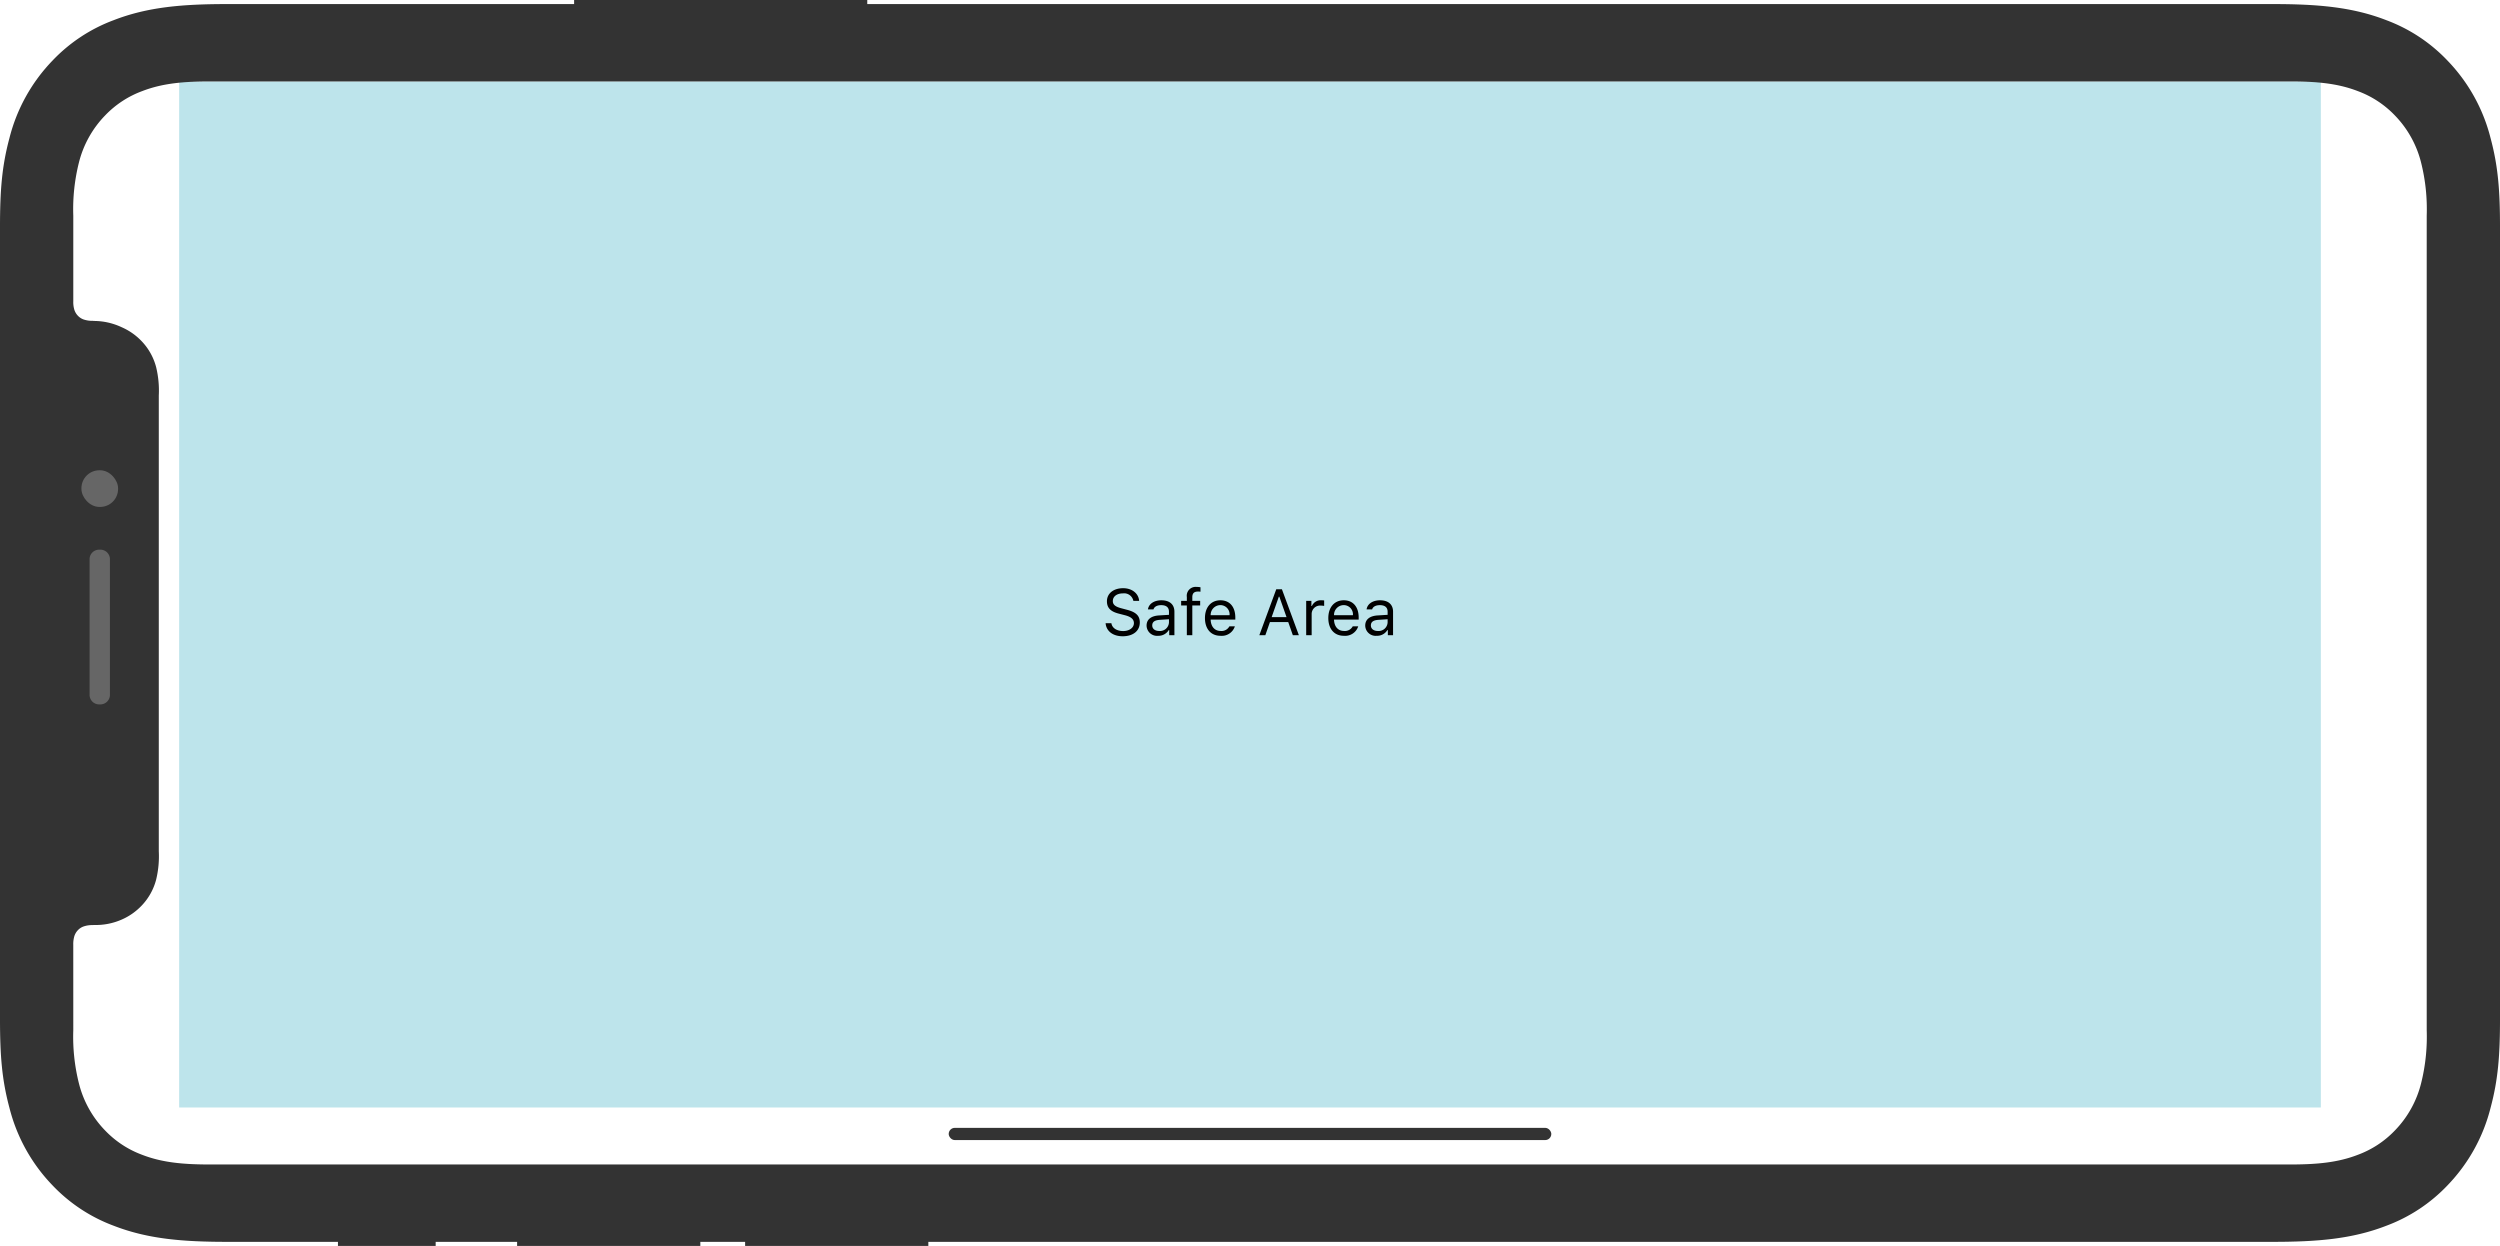 <svg xmlns="http://www.w3.org/2000/svg" viewBox="0 0 614 306">
  <defs>
    <style>
      .a, .c {
        fill: #333;
      }

      .b {
        fill: #bde4eb;
      }

      .c, .d {
        fill-rule: evenodd;
      }

      .d, .e {
        fill: #666;
      }
    </style>
  </defs>
  <title>       </title>
  <g>
    <rect class="a" x="233" y="277" width="148" height="3" rx="1.5" ry="1.5"/>
    <rect class="b" x="44" y="20" width="526" height="252"/>
    <g>
      <path d="M272.957,153.055c.172,1.18,1.3,1.93,2.9,1.93,1.516,0,2.633-.82,2.633-1.937,0-.961-.7-1.57-2.258-1.961l-1.445-.375c-2.039-.516-2.922-1.437-2.922-3.039,0-1.914,1.6-3.211,3.984-3.211,2.18,0,3.8,1.3,3.922,3.117h-1.414a2.311,2.311,0,0,0-2.555-1.844c-1.5,0-2.492.75-2.492,1.891,0,.883.617,1.391,2.172,1.789l1.18.313c2.336.586,3.273,1.492,3.273,3.148,0,2.07-1.633,3.391-4.211,3.391-2.391,0-4.039-1.266-4.187-3.211Z"/>
      <path d="M281.6,153.641c0-1.508,1.109-2.375,3.07-2.492L287.1,151v-.766c0-1.039-.648-1.609-1.906-1.609-1.008,0-1.711.383-1.9,1.047h-1.359c.18-1.352,1.508-2.242,3.3-2.242,2.055,0,3.2,1.055,3.2,2.8V156H287.16v-1.242h-.125a2.91,2.91,0,0,1-2.594,1.391A2.561,2.561,0,0,1,281.6,153.641Zm5.5-.781v-.773l-2.266.148c-1.281.086-1.844.531-1.844,1.375,0,.859.727,1.359,1.7,1.359A2.215,2.215,0,0,0,287.1,152.859Z"/>
      <path d="M291.488,148.7h-1.4v-1.125h1.4v-.937a2.181,2.181,0,0,1,2.445-2.484,4.719,4.719,0,0,1,.906.078v1.094a3.7,3.7,0,0,0-.633-.039c-.969,0-1.375.469-1.375,1.391v.9h1.93V148.7h-1.93V156h-1.344Z"/>
      <path d="M303.285,153.82a3.367,3.367,0,0,1-3.547,2.328c-2.336,0-3.8-1.687-3.8-4.352,0-2.648,1.484-4.367,3.8-4.367,2.273,0,3.656,1.617,3.656,4.234v.516H297.34v.063c.07,1.664,1,2.719,2.43,2.719a2.182,2.182,0,0,0,2.172-1.141Zm-5.945-2.727h4.641a2.267,2.267,0,0,0-2.258-2.477A2.4,2.4,0,0,0,297.34,151.094Z"/>
      <path d="M316.387,152.773H311.9L310.77,156h-1.477l4.156-11.273h1.391L319,156H317.52Zm-4.07-1.2h3.656l-1.766-5.031h-.125Z"/>
      <path d="M320.8,147.578h1.281v1.25h.125a2.351,2.351,0,0,1,2.336-1.4,5.771,5.771,0,0,1,.672.039v1.344a5.4,5.4,0,0,0-.859-.078,2.063,2.063,0,0,0-2.211,2.047V156H320.8Z"/>
      <path d="M333.582,153.82a3.367,3.367,0,0,1-3.547,2.328c-2.336,0-3.8-1.687-3.8-4.352,0-2.648,1.484-4.367,3.8-4.367,2.273,0,3.656,1.617,3.656,4.234v.516h-6.055v.063c.07,1.664,1,2.719,2.43,2.719a2.182,2.182,0,0,0,2.172-1.141Zm-5.945-2.727h4.641a2.267,2.267,0,0,0-2.258-2.477A2.4,2.4,0,0,0,327.637,151.094Z"/>
      <path d="M335.3,153.641c0-1.508,1.109-2.375,3.07-2.492L340.8,151v-.766c0-1.039-.648-1.609-1.906-1.609-1.008,0-1.711.383-1.9,1.047h-1.359c.18-1.352,1.508-2.242,3.3-2.242,2.055,0,3.2,1.055,3.2,2.8V156h-1.281v-1.242h-.125a2.91,2.91,0,0,1-2.594,1.391A2.561,2.561,0,0,1,335.3,153.641Zm5.5-.781v-.773l-2.266.148c-1.281.086-1.844.531-1.844,1.375,0,.859.727,1.359,1.7,1.359A2.215,2.215,0,0,0,340.8,152.859Z"/>
    </g>
    <g>
      <path class="c" d="M141,1H55.909c-10.951,0-19.564.686-27.97,3.948A39.927,39.927,0,0,0,12.878,14.9,42.272,42.272,0,0,0,2.308,33.957C.477,40.79,0,46.757,0,55.74V250.26c0,8.983.477,14.95,2.308,21.783A42.272,42.272,0,0,0,12.878,291.1a39.924,39.924,0,0,0,15.062,9.948C36.346,304.314,44.958,305,55.909,305H83v1h24v-1h20v1h45v-1h11v1h45v-1H558.091c10.952,0,19.564-.686,27.97-3.948a39.926,39.926,0,0,0,15.062-9.948,42.282,42.282,0,0,0,10.57-19.061c1.831-6.833,2.308-12.8,2.308-21.783V55.74c0-8.983-.477-14.95-2.308-21.783A42.282,42.282,0,0,0,601.122,14.9,39.929,39.929,0,0,0,586.06,4.948C577.655,1.686,569.043,1,558.091,1H213V0H141ZM562.154,20c6.629,0,11.842.413,16.929,2.378a24.174,24.174,0,0,1,9.117,5.993,25.438,25.438,0,0,1,6.4,11.482A47.049,47.049,0,0,1,596,53V253a47.049,47.049,0,0,1-1.4,13.147,25.438,25.438,0,0,1-6.4,11.482,24.174,24.174,0,0,1-9.117,5.993C574,285.587,568.783,286,562.154,286H51.846c-6.629,0-11.842-.413-16.929-2.378a24.174,24.174,0,0,1-9.117-5.993,25.438,25.438,0,0,1-6.4-11.482A47.049,47.049,0,0,1,18,253s-.005-19.589-.005-20.934a6.912,6.912,0,0,1,.206-1.935,3.746,3.746,0,0,1,.943-1.693,3.564,3.564,0,0,1,1.344-.884,6.481,6.481,0,0,1,2.369-.348.6.6,0,0,1,.143-.034,15.762,15.762,0,0,0,6.882-1.321,15.026,15.026,0,0,0,4.908-3.434,14.522,14.522,0,0,0,3.557-6.373A24.408,24.408,0,0,0,39,209.06V97.154a24.409,24.409,0,0,0-.654-6.985A14.519,14.519,0,0,0,34.79,83.8a15.022,15.022,0,0,0-4.908-3.434A16.041,16.041,0,0,0,23,78.827a.6.6,0,0,1-.143-.034,6.481,6.481,0,0,1-2.369-.348,3.564,3.564,0,0,1-1.344-.884,3.746,3.746,0,0,1-.943-1.693A6.443,6.443,0,0,1,18,74V53a47.049,47.049,0,0,1,1.4-13.147,25.438,25.438,0,0,1,6.4-11.482,24.174,24.174,0,0,1,9.117-5.993C40,20.413,45.217,20,51.846,20Z"/>
      <g>
        <path class="d" d="M22,170.576V137.424A2.35,2.35,0,0,1,24.268,135h.463A2.35,2.35,0,0,1,27,137.424v33.152A2.35,2.35,0,0,1,24.732,173h-.463A2.35,2.35,0,0,1,22,170.576Z"/>
        <rect class="e" x="20" y="115.5" width="9" height="9" rx="4.405" ry="4.405"/>
      </g>
    </g>
  </g>
</svg>
